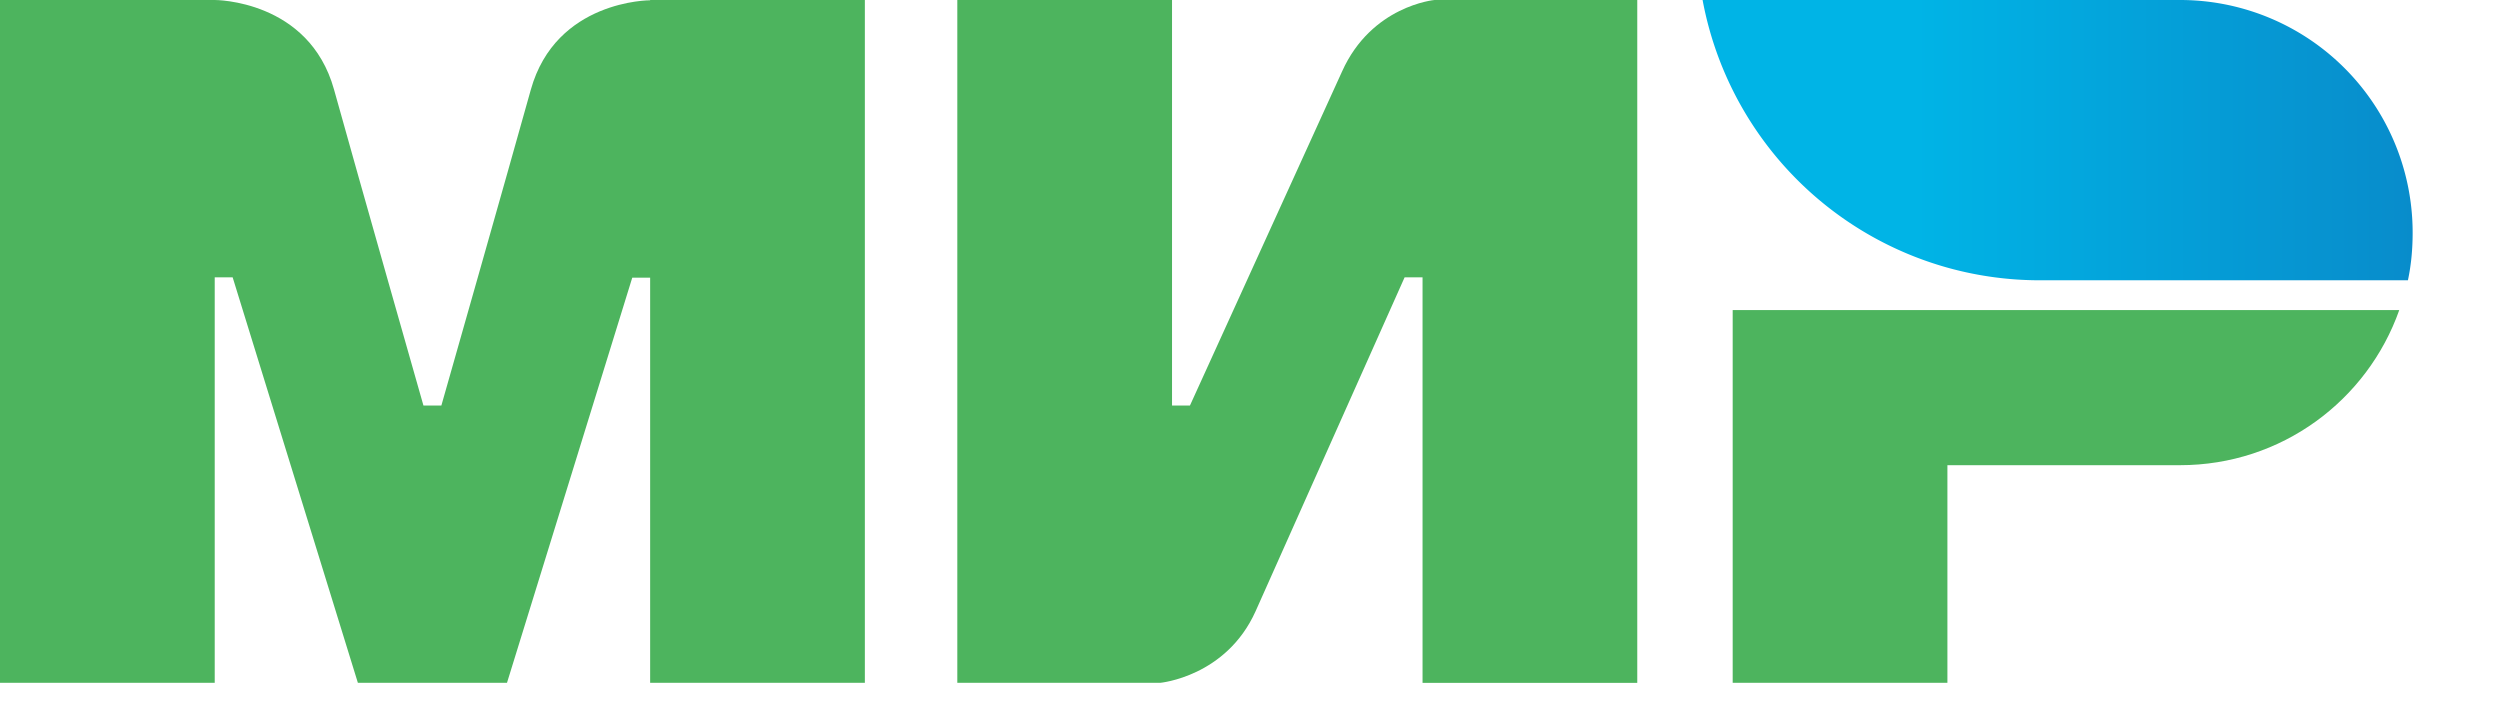 <svg xmlns="http://www.w3.org/2000/svg" width="53" height="15" viewBox="0 0 53 15"><defs><linearGradient id="yu80a" x1="36.1" x2="51.15" y1="2.97" y2="2.97" gradientUnits="userSpaceOnUse"><stop offset=".3" stop-color="#00b4e6"/><stop offset="1" stop-color="#088ccb"/></linearGradient></defs><g><g><g><g><g><path fill="#4db45e" d="M13.783 0v.006c-.006 0-1.998-.006-2.53 1.897-.486 1.744-1.858 6.561-1.896 6.694h-.38s-1.403-4.924-1.896-6.7C6.55-.007 4.552 0 4.552 0H0v14.476h4.552V5.879h.38l2.655 8.597h3.161l2.656-8.59h.379v8.59h4.552V0z"/></g></g><g><g><path fill="#4db45e" d="M30.411 0s-1.334.12-1.96 1.517l-3.224 7.08h-.38V0h-4.552v14.476h4.3s1.397-.126 2.023-1.517l3.16-7.08h.38v8.597h4.552V0z"/></g></g><g><g><path fill="#4db45e" d="M36.733 6.574v7.902h4.552V9.862h4.932c2.15 0 3.97-1.372 4.647-3.288z"/></g></g><g><g><path fill="url(#yu80a)" d="M46.217 0H36.095a7.272 7.272 0 0 0 5.248 5.69 7.275 7.275 0 0 0 1.903.252h7.802c.07-.329.1-.664.1-1.011A4.93 4.93 0 0 0 46.219 0z"/></g></g></g></g></g></svg>